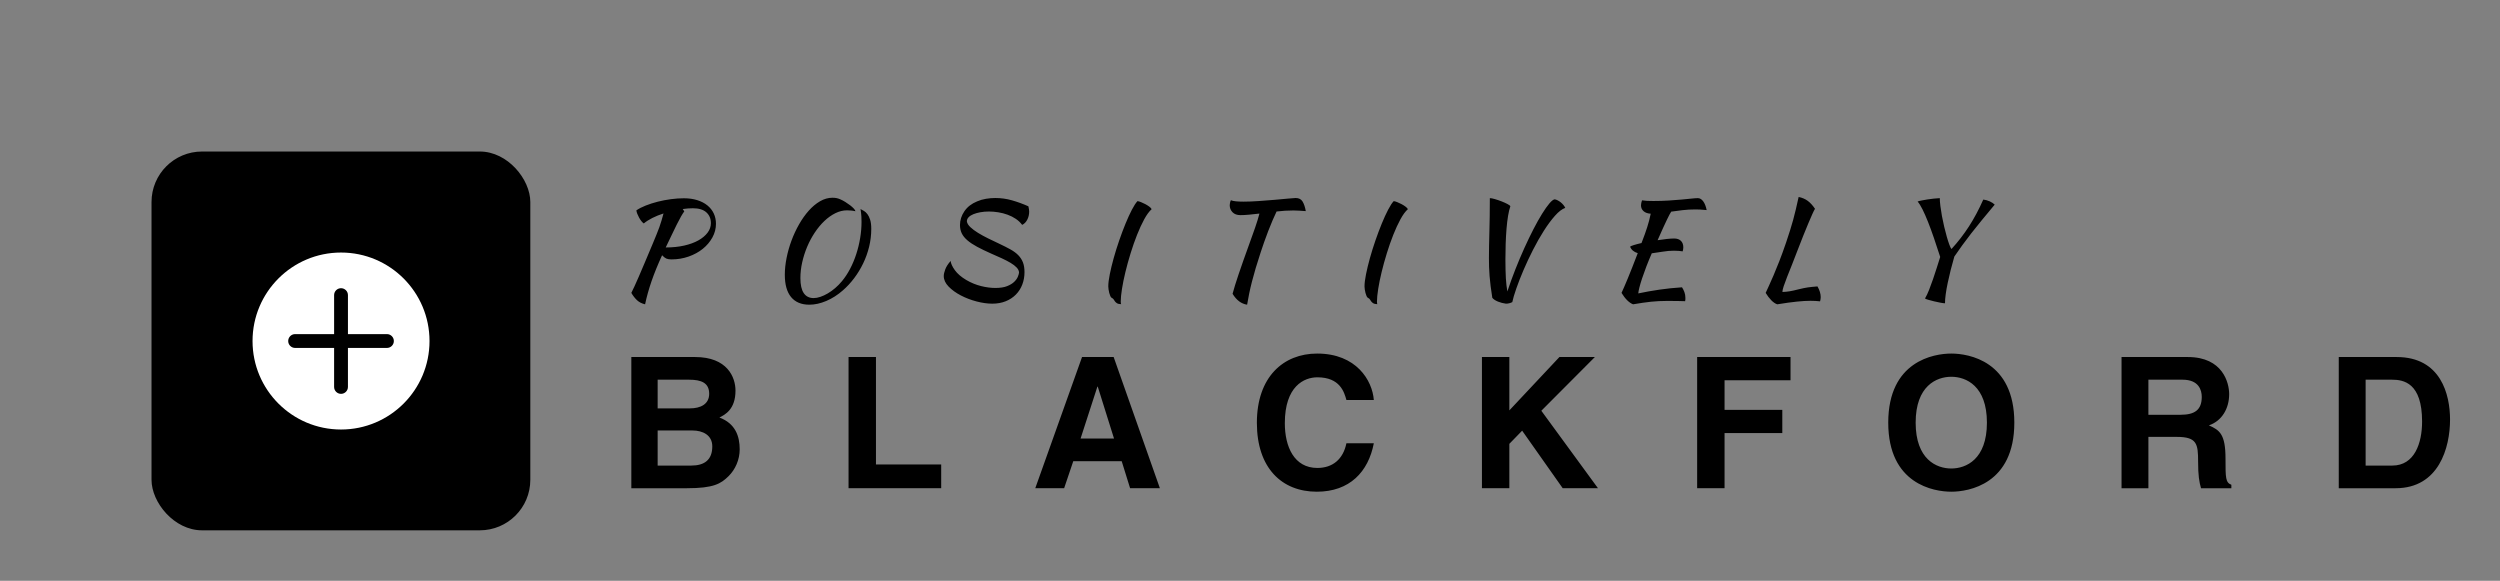 
		<svg xmlns="http://www.w3.org/2000/svg" xmlns:xlink="http://www.w3.org/1999/xlink" version="1.1" width="3126.316" height="726.316">
			
			<rect width="100%" height="100%" fill="#808080" stroke="none"/>
			
			<g transform="scale(6.316) translate(10, 10)">
				<defs id="SvgjsDefs2502"/><g id="SvgjsG2503" featureKey="symbolContainer" transform="matrix(1,0,0,1,20,20)" fill="#000"><rect xmlns="http://www.w3.org/2000/svg" width="75" height="75" rx="10" ry="10"/></g><g id="SvgjsG2504" featureKey="NLk8u1-0" transform="matrix(0.438,0,0,0.438,38.947,38.947)" fill="#ffffff"><g xmlns="http://www.w3.org/2000/svg"><path d="M42.406,2.406c-22.092,0-40,17.909-40,40c0,22.092,17.908,40,40,40c22.092,0,40-17.908,40-40   C82.406,20.315,64.498,2.406,42.406,2.406z M63.16,45.531H45.531V63.16c0,1.729-1.4,3.126-3.125,3.126   c-1.729,0-3.128-1.397-3.128-3.126V45.531H21.652c-1.728,0-3.126-1.398-3.126-3.126c0-1.726,1.398-3.127,3.126-3.127h17.627V21.651   c0-1.727,1.398-3.125,3.128-3.125c1.724,0,3.125,1.398,3.125,3.125v17.627H63.16c1.725,0,3.125,1.401,3.125,3.127   C66.285,44.133,64.885,45.531,63.16,45.531z"/></g></g><g id="SvgjsG2505" featureKey="mdpUcu-0" transform="matrix(1.285,0,0,1.285,111.658,22.471)" fill="#000"><path d="M15.64 9.22 q0 1.1 -0.55 2.1 t-1.48 1.75 t-2.18 1.19 t-2.65 0.44 q-0.5 0 -0.79 -0.13 t-0.65 -0.51 q-1 2.18 -1.63 4.01 t-0.99 3.55 q-0.76 -0.18 -1.24 -0.63 t-0.88 -1.13 q0.2 -0.38 0.48 -1 t0.68 -1.53 t0.93 -2.18 t1.25 -2.97 q0.32 -0.78 0.56 -1.36 t0.42 -1.09 t0.33 -1.01 t0.31 -1.1 q-0.94 0.3 -1.73 0.7 t-1.31 0.84 q-0.18 -0.12 -0.37 -0.36 t-0.35 -0.53 t-0.28 -0.59 t-0.14 -0.54 q0.58 -0.4 1.44 -0.74 t1.84 -0.59 t2.03 -0.39 t2.01 -0.14 q1.14 0 2.06 0.29 t1.56 0.81 t0.98 1.24 t0.34 1.6 z M12.08 6.82 q-0.76 0 -1.56 0.12 l0.24 0.36 q-0.2 0.26 -0.5 0.78 t-0.66 1.25 t-0.79 1.63 t-0.91 1.9 q1.56 0 2.84 -0.29 t2.19 -0.8 t1.42 -1.19 t0.51 -1.46 q0 -1.04 -0.7 -1.67 t-2.08 -0.63 z M34.79 5.44 q0.38 0.16 0.78 0.41 t0.74 0.51 t0.57 0.51 t0.25 0.41 q-0.34 -0.08 -0.68 -0.11 t-0.62 -0.03 q-0.9 0 -1.79 0.44 t-1.69 1.2 t-1.48 1.78 t-1.17 2.18 t-0.77 2.4 t-0.28 2.44 q0 1.56 0.52 2.32 t1.52 0.76 q0.48 0 1.04 -0.19 t1.14 -0.53 t1.14 -0.82 t1.04 -1.06 q0.7 -0.84 1.26 -1.91 t0.95 -2.27 t0.6 -2.47 t0.21 -2.49 q0 -0.48 -0.02 -0.81 t-0.05 -0.56 t-0.05 -0.37 t-0.04 -0.24 q0.24 0.12 0.53 0.29 t0.54 0.5 t0.42 0.87 t0.17 1.4 q0 1.4 -0.33 2.75 t-0.92 2.57 t-1.39 2.28 t-1.72 1.86 q-1.2 1.06 -2.56 1.64 t-2.62 0.58 q-1.84 0 -2.81 -1.17 t-0.97 -3.45 q0 -1.22 0.27 -2.58 t0.76 -2.68 t1.17 -2.51 t1.49 -2.1 t1.74 -1.45 t1.91 -0.54 q0.32 0 0.6 0.05 t0.6 0.19 z M63.78 6.52 q0.06 0.34 0.09 0.47 t0.03 0.35 q0 0.66 -0.29 1.23 t-0.79 0.81 q-0.4 -0.54 -0.98 -0.93 t-1.27 -0.64 t-1.43 -0.37 t-1.44 -0.12 t-1.31 0.11 t-1.08 0.3 t-0.74 0.47 t-0.27 0.64 q0.06 0.44 0.54 0.89 t1.18 0.88 t1.55 0.85 t1.67 0.8 q1.02 0.48 1.76 0.89 t1.22 0.9 t0.72 1.11 t0.24 1.5 q0 1.02 -0.34 1.91 t-0.99 1.55 t-1.57 1.03 t-2.06 0.37 q-1.12 0 -2.42 -0.34 t-2.43 -0.93 t-1.88 -1.36 t-0.75 -1.63 q0 -0.4 0.23 -1.02 t0.83 -1.3 q0.06 0.6 0.65 1.42 t1.77 1.52 q1.1 0.64 2.27 0.93 t2.19 0.29 q1.12 0 1.82 -0.28 t1.1 -0.67 t0.56 -0.79 t0.18 -0.64 q-0.02 -0.4 -0.37 -0.77 t-0.94 -0.72 t-1.37 -0.71 t-1.62 -0.72 q-1.26 -0.56 -2.17 -1.05 t-1.5 -1 t-0.86 -1.07 t-0.27 -1.28 q0 -1.12 0.68 -2.12 t1.96 -1.52 q0.64 -0.28 1.37 -0.4 t1.43 -0.12 q1.32 0 2.58 0.36 t2.52 0.92 z M76.09 18.86 q0 -0.72 0.23 -1.87 t0.6 -2.48 t0.85 -2.72 t0.98 -2.61 t0.98 -2.14 t0.86 -1.32 q0.2 0.02 0.53 0.15 t0.67 0.31 t0.62 0.39 t0.36 0.39 q-0.58 0.52 -1.15 1.57 t-1.1 2.39 t-0.99 2.83 t-0.8 2.89 t-0.53 2.6 t-0.19 1.94 q0 0.34 0.06 0.42 q-0.44 -0.02 -0.64 -0.15 t-0.31 -0.28 t-0.2 -0.3 t-0.27 -0.23 q-0.14 -0.06 -0.24 -0.28 t-0.17 -0.49 t-0.11 -0.55 t-0.04 -0.46 z M96.46 7.88 q-0.8 0 -1.23 -0.45 t-0.43 -1.09 q0 -0.16 0.05 -0.38 t0.13 -0.38 q0.26 0.12 0.77 0.17 t1.19 0.05 q1.02 0 2.31 -0.09 t2.47 -0.19 t2.08 -0.19 t1.16 -0.09 q0.74 0 1.07 0.55 t0.49 1.47 q-0.52 -0.04 -1.03 -0.07 t-0.87 -0.03 q-0.64 0 -1.29 0.04 t-1.31 0.12 q-0.28 0.58 -0.62 1.37 t-0.67 1.65 t-0.63 1.71 t-0.52 1.53 q-0.44 1.32 -0.77 2.44 t-0.58 2.09 t-0.43 1.85 t-0.32 1.72 q-1.34 -0.2 -2.24 -1.68 q0.16 -0.62 0.39 -1.35 t0.54 -1.66 t0.73 -2.11 t0.96 -2.68 q0.2 -0.56 0.42 -1.17 t0.43 -1.21 t0.38 -1.16 t0.29 -1.02 q-0.84 0.1 -1.59 0.17 t-1.33 0.07 z M115.57 18.86 q0 -0.72 0.23 -1.87 t0.6 -2.48 t0.85 -2.72 t0.98 -2.61 t0.98 -2.14 t0.86 -1.32 q0.2 0.02 0.53 0.15 t0.67 0.31 t0.62 0.39 t0.36 0.39 q-0.58 0.52 -1.15 1.57 t-1.1 2.39 t-0.99 2.83 t-0.8 2.89 t-0.53 2.6 t-0.19 1.94 q0 0.34 0.06 0.42 q-0.44 -0.02 -0.64 -0.15 t-0.31 -0.28 t-0.2 -0.3 t-0.27 -0.23 q-0.14 -0.06 -0.24 -0.28 t-0.17 -0.49 t-0.11 -0.55 t-0.04 -0.46 z M138.34 21.28 q-0.46 0.24 -0.98 0.24 q-0.64 -0.08 -1.23 -0.32 t-0.87 -0.58 q-0.16 -0.98 -0.26 -1.8 t-0.16 -1.55 t-0.08 -1.4 t-0.02 -1.35 q0 -0.9 0.02 -1.9 t0.05 -2.13 t0.05 -2.42 t0.02 -2.81 q0.26 0 0.78 0.15 t1.03 0.35 t0.91 0.41 t0.44 0.35 q-0.2 0.56 -0.35 1.46 t-0.24 2 t-0.13 2.32 t-0.04 2.42 q0 0.9 0.02 1.61 t0.05 1.28 t0.09 1.06 t0.14 0.97 q0.56 -1.7 1.23 -3.4 t1.38 -3.27 t1.41 -2.93 t1.33 -2.37 t1.13 -1.6 t0.82 -0.63 q0.22 0.04 0.47 0.17 t0.47 0.31 t0.4 0.4 t0.28 0.44 q-0.74 0.26 -1.59 1.22 t-1.71 2.31 t-1.67 2.94 t-1.46 3.11 t-1.11 2.84 t-0.62 2.1 z M163.29 11.48 q0.66 0 1.03 0.36 t0.37 1 q0 0.16 -0.03 0.33 t-0.07 0.29 q-0.26 -0.04 -0.58 -0.07 t-0.76 -0.03 q-0.86 0 -1.74 0.15 t-1.68 0.25 q-0.46 1.06 -0.84 2.05 t-0.65 1.81 t-0.42 1.42 t-0.17 0.9 q1.62 -0.34 3.27 -0.58 t3.47 -0.36 q0.22 0.34 0.37 0.74 t0.15 0.86 l0 0.26 t-0.04 0.28 q-0.56 -0.02 -1.18 -0.03 t-1.62 -0.01 q-0.66 0 -1.25 0.03 t-1.19 0.09 t-1.27 0.16 t-1.51 0.24 q-0.92 -0.36 -1.78 -1.76 q0.34 -0.72 0.95 -2.19 t1.55 -3.93 q-0.9 -0.28 -1.18 -1 q0.1 -0.1 0.58 -0.25 t1.18 -0.31 q0.3 -0.78 0.51 -1.36 t0.37 -1.09 t0.29 -1 t0.25 -1.07 q-0.7 -0.04 -1.1 -0.39 t-0.4 -0.91 q0 -0.16 0.05 -0.38 t0.11 -0.38 q0.4 0.06 0.77 0.08 t0.97 0.02 q1.26 0 2.36 -0.07 t1.99 -0.15 t1.53 -0.15 t0.98 -0.07 q0.46 0 0.82 0.48 t0.54 1.36 q-0.62 -0.06 -1.01 -0.08 t-0.69 -0.02 q-1.1 0 -2.01 0.11 t-1.75 0.23 q-0.12 0.18 -0.27 0.46 t-0.39 0.78 t-0.59 1.26 t-0.85 1.9 q0.76 -0.12 1.43 -0.19 t1.13 -0.07 z M185.36 18.86 q0.5 0.86 0.5 1.66 q0 0.18 -0.03 0.33 t-0.07 0.31 q-0.34 -0.04 -0.71 -0.06 t-0.77 -0.02 q-0.48 0 -0.97 0.03 t-1.09 0.09 t-1.34 0.16 t-1.72 0.26 q-0.46 -0.16 -0.92 -0.63 t-0.86 -1.13 q0.2 -0.44 0.5 -1.09 t0.7 -1.58 t0.89 -2.18 t1.05 -2.89 q0.36 -1.08 0.62 -1.9 t0.47 -1.59 t0.41 -1.61 t0.44 -1.94 q0.8 0.16 1.39 0.59 t1.13 1.23 q-0.16 0.26 -0.42 0.84 t-0.61 1.41 t-0.77 1.88 t-0.88 2.25 q-0.44 1.18 -0.86 2.22 t-0.75 1.88 t-0.53 1.44 t-0.2 0.9 q0.32 -0.02 0.58 -0.04 t0.54 -0.07 t0.61 -0.12 t0.79 -0.19 q0.4 -0.1 0.74 -0.17 t0.67 -0.12 t0.68 -0.08 t0.79 -0.07 z M206.01 13.1 q1.5 -1.64 2.69 -3.48 t2.21 -4.14 q0.52 0.06 1 0.28 t0.76 0.5 q-1.1 1.32 -1.99 2.4 t-1.63 2.03 t-1.37 1.82 t-1.23 1.75 q-0.3 1.02 -0.56 2.06 t-0.46 1.99 t-0.31 1.76 t-0.11 1.39 q-0.22 0 -0.7 -0.09 t-0.98 -0.21 t-0.91 -0.24 t-0.49 -0.2 q0.32 -0.54 0.63 -1.33 t0.61 -1.66 t0.58 -1.76 t0.52 -1.65 q-0.5 -1.56 -0.97 -2.93 t-0.91 -2.48 t-0.84 -1.91 t-0.76 -1.22 q0.2 -0.08 0.61 -0.16 t0.9 -0.16 t1 -0.13 t0.91 -0.07 q0 0.5 0.09 1.22 t0.24 1.54 t0.35 1.66 t0.4 1.54 t0.39 1.21 t0.33 0.67 z"/></g><g id="SvgjsG2506" featureKey="swu9dn-0" transform="matrix(1.809,0,0,1.809,112.251,50.487)" fill="#000"><path d="M1.52 20 l0 -14.36 l6.98 0 c3.52 0 4.42 2.2 4.42 3.68 c0 2.06 -1.16 2.64 -1.76 2.94 c1.76 0.66 2.22 2.06 2.22 3.48 c0 1.14 -0.48 2.22 -1.24 2.96 c-0.82 0.8 -1.6 1.3 -4.54 1.3 l-6.08 0 z M4.4 13.68 l0 3.84 l3.68 0 c1.46 0 2.3 -0.64 2.3 -2.1 c0 -1.26 -1.08 -1.74 -2.16 -1.74 l-3.82 0 z M4.4 8.12 l0 3.14 l3.52 0 c1.18 0 2.12 -0.46 2.12 -1.6 c0 -1.18 -0.84 -1.54 -2.2 -1.54 l-3.44 0 z M28.294 5.64 l0 11.76 l7.14 0 l0 2.6 l-10.14 0 l0 -14.36 l3 0 z M49.889 17.04 l-1 2.96 l-3.16 0 l5.12 -14.36 l3.46 0 l5.06 14.36 l-3.26 0 l-0.92 -2.96 l-5.3 0 z M52.529 8.88 l-1.84 5.68 l3.66 0 l-1.78 -5.68 l-0.04 0 z M82.784 10.34 l-3 0 c-0.24 -0.86 -0.7 -2.48 -3.18 -2.48 c-1.44 0 -3.56 0.96 -3.56 5.02 c0 2.58 1.02 4.9 3.56 4.9 c1.66 0 2.82 -0.94 3.18 -2.7 l3 0 c-0.6 3.12 -2.64 5.3 -6.24 5.3 c-3.82 0 -6.56 -2.58 -6.56 -7.54 c0 -5.02 2.9 -7.58 6.6 -7.58 c4.3 0 6.04 2.96 6.2 5.08 z M97.618 15.14 l0 4.86 l-3 0 l0 -14.36 l3 0 l0 5.84 l5.48 -5.84 l3.88 0 l-5.86 5.88 l6.2 8.48 l-3.86 0 l-4.44 -6.3 z M121.172 13.96 l0 6.04 l-3 0 l0 -14.36 l10.22 0 l0 2.54 l-7.22 0 l0 3.24 l6.32 0 l0 2.54 l-6.32 0 z M139.087 12.82 c0 -6.74 5 -7.56 6.9 -7.56 s6.9 0.82 6.9 7.56 s-5 7.56 -6.9 7.56 s-6.9 -0.82 -6.9 -7.56 z M142.087 12.82 c0 4.02 2.28 5.02 3.9 5.02 s3.9 -1 3.9 -5.02 s-2.28 -5.02 -3.9 -5.02 s-3.9 1 -3.9 5.02 z M164.621 20 l0 -14.36 l7.26 0 c3.82 0 4.52 2.82 4.52 4.06 c0 1.58 -0.8 2.94 -2.22 3.42 c1.18 0.52 1.82 0.96 1.82 3.64 c0 2.1 0 2.62 0.64 2.86 l0 0.38 l-3.32 0 c-0.2 -0.68 -0.32 -1.42 -0.32 -2.9 c0 -1.96 -0.12 -2.72 -2.34 -2.72 l-3.1 0 l0 5.62 l-2.94 0 z M167.561 11.96 l3.52 0 c1.56 0 2.32 -0.54 2.32 -1.96 c0 -0.76 -0.34 -1.88 -2.1 -1.88 l-3.74 0 l0 3.84 z M188.396 20 l0 -14.36 l6.34 0 c4.84 0 5.84 4.12 5.84 6.84 c0 3.08 -1.22 7.52 -5.96 7.52 l-6.22 0 z M191.336 8.12 l0 9.4 l2.92 0 c2.44 0 3.26 -2.46 3.26 -4.82 c0 -4.24 -2.02 -4.58 -3.3 -4.58 l-2.88 0 z"/></g>
			</g>
		</svg>
	